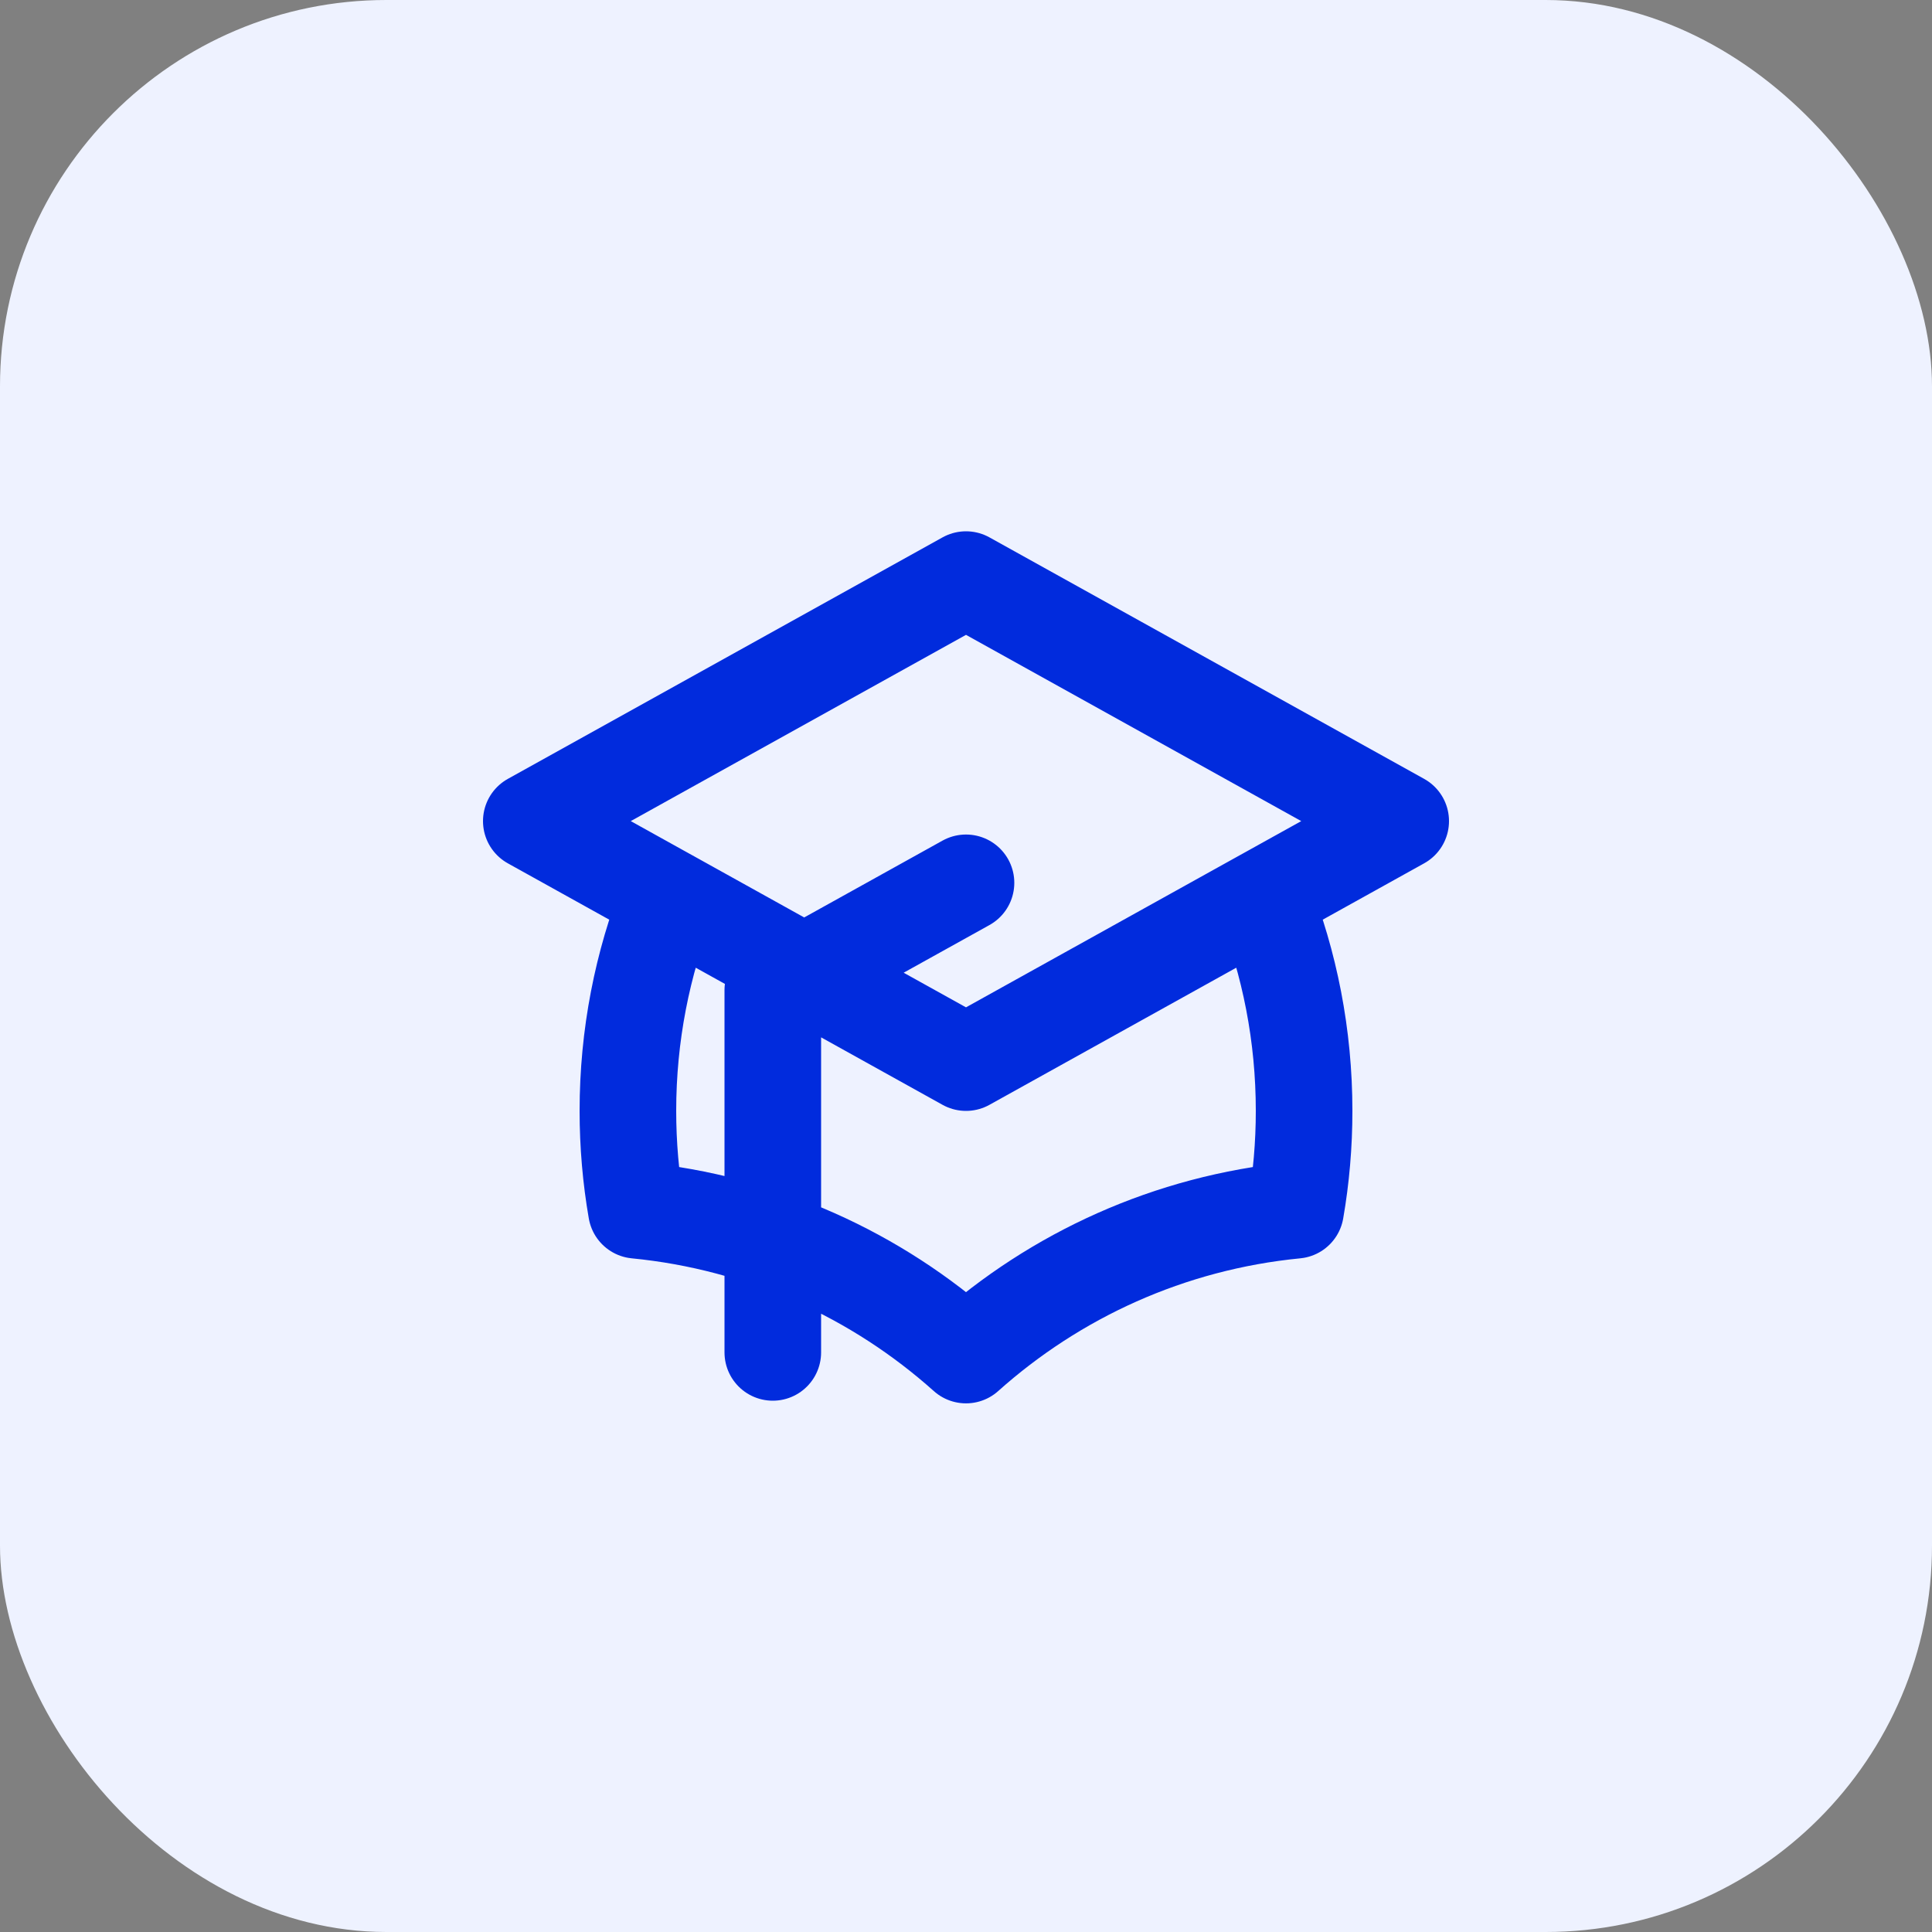 <svg width="40" height="40" viewBox="0 0 40 40" fill="none" xmlns="http://www.w3.org/2000/svg">
<rect x="0" y="0" width="40" height="40" fill="#808080" stroke="none"/>
<rect width="40" height="40" rx="8" fill="#EEF2FF"/>
<path d="M20 22L29 17L20 12L11 17L20 22ZM20 22L26.159 18.578C26.702 19.947 27 21.438 27 23C27 23.701 26.94 24.389 26.824 25.057C24.214 25.311 21.849 26.401 20 28.055C18.151 26.401 15.786 25.311 13.176 25.057C13.06 24.389 13 23.701 13 23C13 21.438 13.298 19.947 13.841 18.578L20 22ZM16 28V20.5L20 18.278" stroke="#012BDD" stroke-width="2" stroke-linecap="round" stroke-linejoin="round"/>
</svg>
